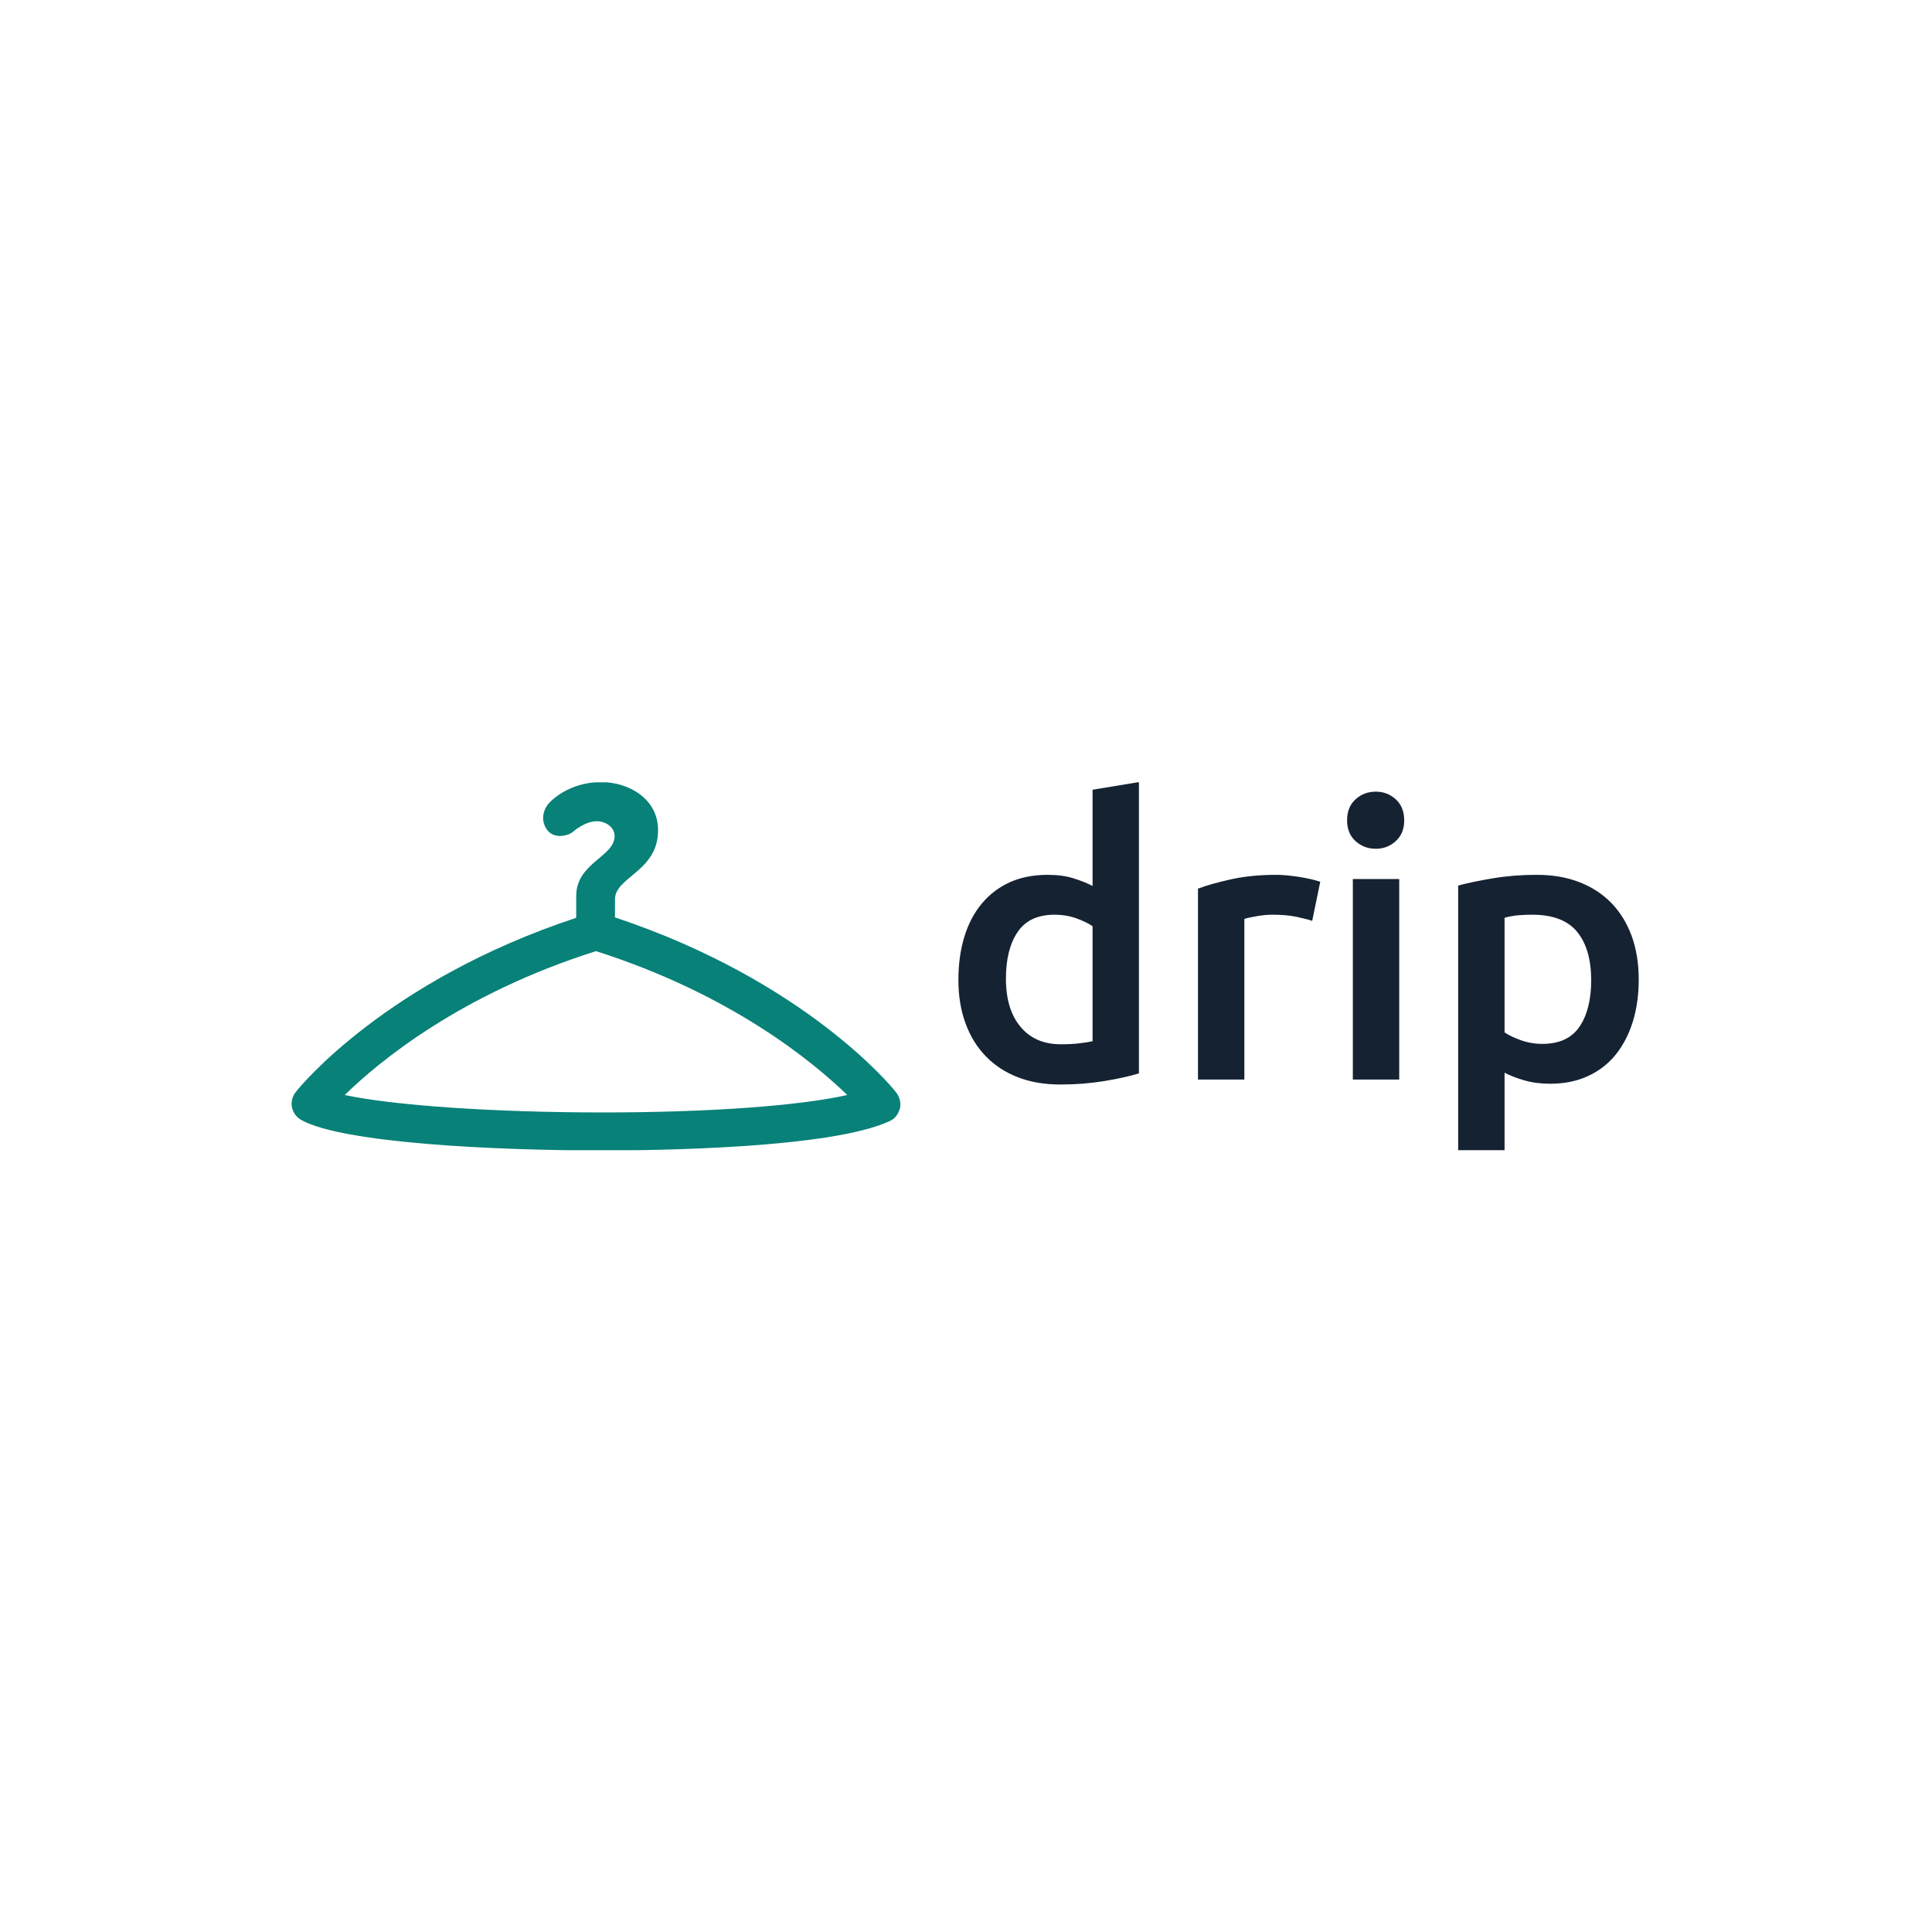 <svg xmlns="http://www.w3.org/2000/svg" version="1.1" xmlns:xlink="http://www.w3.org/1999/xlink" xmlns:svgjs="http://svgjs.dev/svgjs" width="1000" height="1000" viewBox="0 0 1000 1000"><rect width="1000" height="1000" fill="#ffffff"></rect><g transform="matrix(0.7,0,0,0.7,149.576,404.935)"><svg viewBox="0 0 396 108" data-background-color="#ffffff" preserveAspectRatio="xMidYMid meet" height="272" width="1000" xmlns="http://www.w3.org/2000/svg" xmlns:xlink="http://www.w3.org/1999/xlink"><defs></defs><g id="tight-bounds" transform="matrix(1,0,0,1,0.24,-0.077)"><svg viewBox="0 0 395.52 108.154" height="108.154" width="395.52"><g><svg viewBox="0 0 426.472 116.617" height="108.154" width="395.52"><g><svg viewBox="0 0 426.472 116.617" height="116.617" width="426.472"><g><svg viewBox="0 0 426.472 116.617" height="116.617" width="426.472"><g><svg viewBox="0 0 426.472 116.617" height="116.617" width="426.472"><g><svg><g></g><g></g></svg></g><g><svg><g></g><g><svg></svg></g></svg></g><g id="text-0"><svg viewBox="0 0 426.472 116.617" height="116.617" width="426.472"><g><svg xmlns="http://www.w3.org/2000/svg" xmlns:xlink="http://www.w3.org/1999/xlink" version="1.1" x="0" y="0" viewBox="0.002 0 156.996 95" enable-background="new 0 0 157 95" xml:space="preserve" height="116.617" width="192.721" class="icon-fi-0" data-fill-palette-color="accent" id="fi-0"><g fill="#088178" data-fill-palette-color="accent"><path d="M155.8 79.9c-0.9-1.2-23.4-28.7-72.4-45v-4.7c0-5.7 11.1-7.2 11.1-17.7C94.6 4.3 86.9 0 79.8 0c-8.6 0-13.3 5.3-13.3 5.3-1.2 1.2-2.6 4.1-0.7 6.9 2 2.8 5.8 1.5 6.8 0.6 0 0 3-2.7 6.1-2.7 2.4 0 4.6 1.6 4.6 3.8 0 5.4-9.9 6.9-9.9 15.5v5.6C24.4 51.2 2 78.7 1.1 79.9c-0.9 1.1-1.3 2.6-1 4 0.3 1.4 1.2 2.6 2.5 3.3C13.2 93 51.1 95 80.2 95c13.6 0 59-0.5 74.1-7.6 1.4-0.6 2.2-1.9 2.6-3.3C157.2 82.7 156.8 81.1 155.8 79.9zM80.2 85.2c-28 0-53.9-1.8-66.5-4.5 8.9-8.7 30-26.1 64.8-37.1 34.8 11.1 55.8 28.4 64.8 37.1C130.9 83.5 107.6 85.2 80.2 85.2z" fill="#088178" data-fill-palette-color="accent"></path></g></svg></g><g transform="matrix(1,0,0,1,211.076,7.105427357601002e-15)"><svg width="215.396" viewBox="2.4 -38.8 88.74 48.05" height="116.617" data-palette-color="#152232"><path d="M8.6-13.15L8.6-13.15Q8.6-9.15 10.5-6.88 12.4-4.6 15.75-4.6L15.75-4.6Q17.2-4.6 18.23-4.73 19.25-4.85 19.9-5L19.9-5 19.9-20Q19.1-20.55 17.78-21.03 16.45-21.5 14.95-21.5L14.95-21.5Q11.65-21.5 10.13-19.25 8.6-17 8.6-13.15ZM25.95-38.8L25.95-0.8Q24.15-0.25 21.43 0.2 18.7 0.65 15.7 0.65L15.7 0.65Q12.6 0.65 10.15-0.3 7.7-1.25 5.98-3.03 4.25-4.8 3.33-7.33 2.4-9.85 2.4-13L2.4-13Q2.4-16.1 3.18-18.63 3.95-21.15 5.45-22.95 6.95-24.75 9.1-25.73 11.25-26.7 14.05-26.7L14.05-26.7Q15.95-26.7 17.4-26.25 18.85-25.8 19.9-25.25L19.9-25.25 19.9-37.8 25.95-38.8ZM49.6-25.8L48.55-20.7Q47.8-20.95 46.47-21.23 45.15-21.5 43.4-21.5L43.4-21.5Q42.4-21.5 41.27-21.3 40.15-21.1 39.7-20.95L39.7-20.95 39.7 0 33.65 0 33.65-24.9Q35.4-25.55 38.02-26.13 40.65-26.7 43.85-26.7L43.85-26.7Q44.45-26.7 45.25-26.63 46.05-26.55 46.85-26.43 47.65-26.3 48.4-26.13 49.15-25.95 49.6-25.8L49.6-25.8ZM59.9-26.15L59.9 0 53.85 0 53.85-26.15 59.9-26.15ZM60.55-33.8L60.55-33.8Q60.55-32.1 59.45-31.1 58.35-30.1 56.85-30.1L56.85-30.1Q55.3-30.1 54.2-31.1 53.1-32.1 53.1-33.8L53.1-33.8Q53.1-35.55 54.2-36.55 55.3-37.55 56.85-37.55L56.85-37.55Q58.35-37.55 59.45-36.55 60.55-35.55 60.55-33.8ZM84.94-12.95L84.94-12.95Q84.94-17 83.12-19.25 81.29-21.5 77.24-21.5L77.24-21.5Q76.39-21.5 75.47-21.43 74.54-21.35 73.64-21.1L73.64-21.1 73.64-6.15Q74.44-5.6 75.77-5.13 77.09-4.65 78.59-4.65L78.59-4.65Q81.89-4.65 83.42-6.9 84.94-9.15 84.94-12.95ZM91.14-13.05L91.14-13.05Q91.14-10.05 90.37-7.55 89.59-5.05 88.14-3.25 86.69-1.45 84.52-0.45 82.34 0.55 79.59 0.55L79.59 0.55Q77.74 0.55 76.19 0.1 74.64-0.35 73.64-0.9L73.64-0.9 73.64 9.25 67.59 9.25 67.59-25.3Q69.44-25.8 72.14-26.25 74.84-26.7 77.84-26.7L77.84-26.7Q80.94-26.7 83.39-25.75 85.84-24.8 87.57-23.03 89.29-21.25 90.22-18.73 91.14-16.2 91.14-13.05Z" opacity="1" transform="matrix(1,0,0,1,0,0)" fill="#152232" class="undefined-text-0" data-fill-palette-color="primary"></path></svg></g></svg></g></svg></g></svg></g></svg></g></svg></g></svg><rect width="395.52" height="108.154" fill="none" stroke="none" visibility="hidden"></rect></g></svg></g></svg>